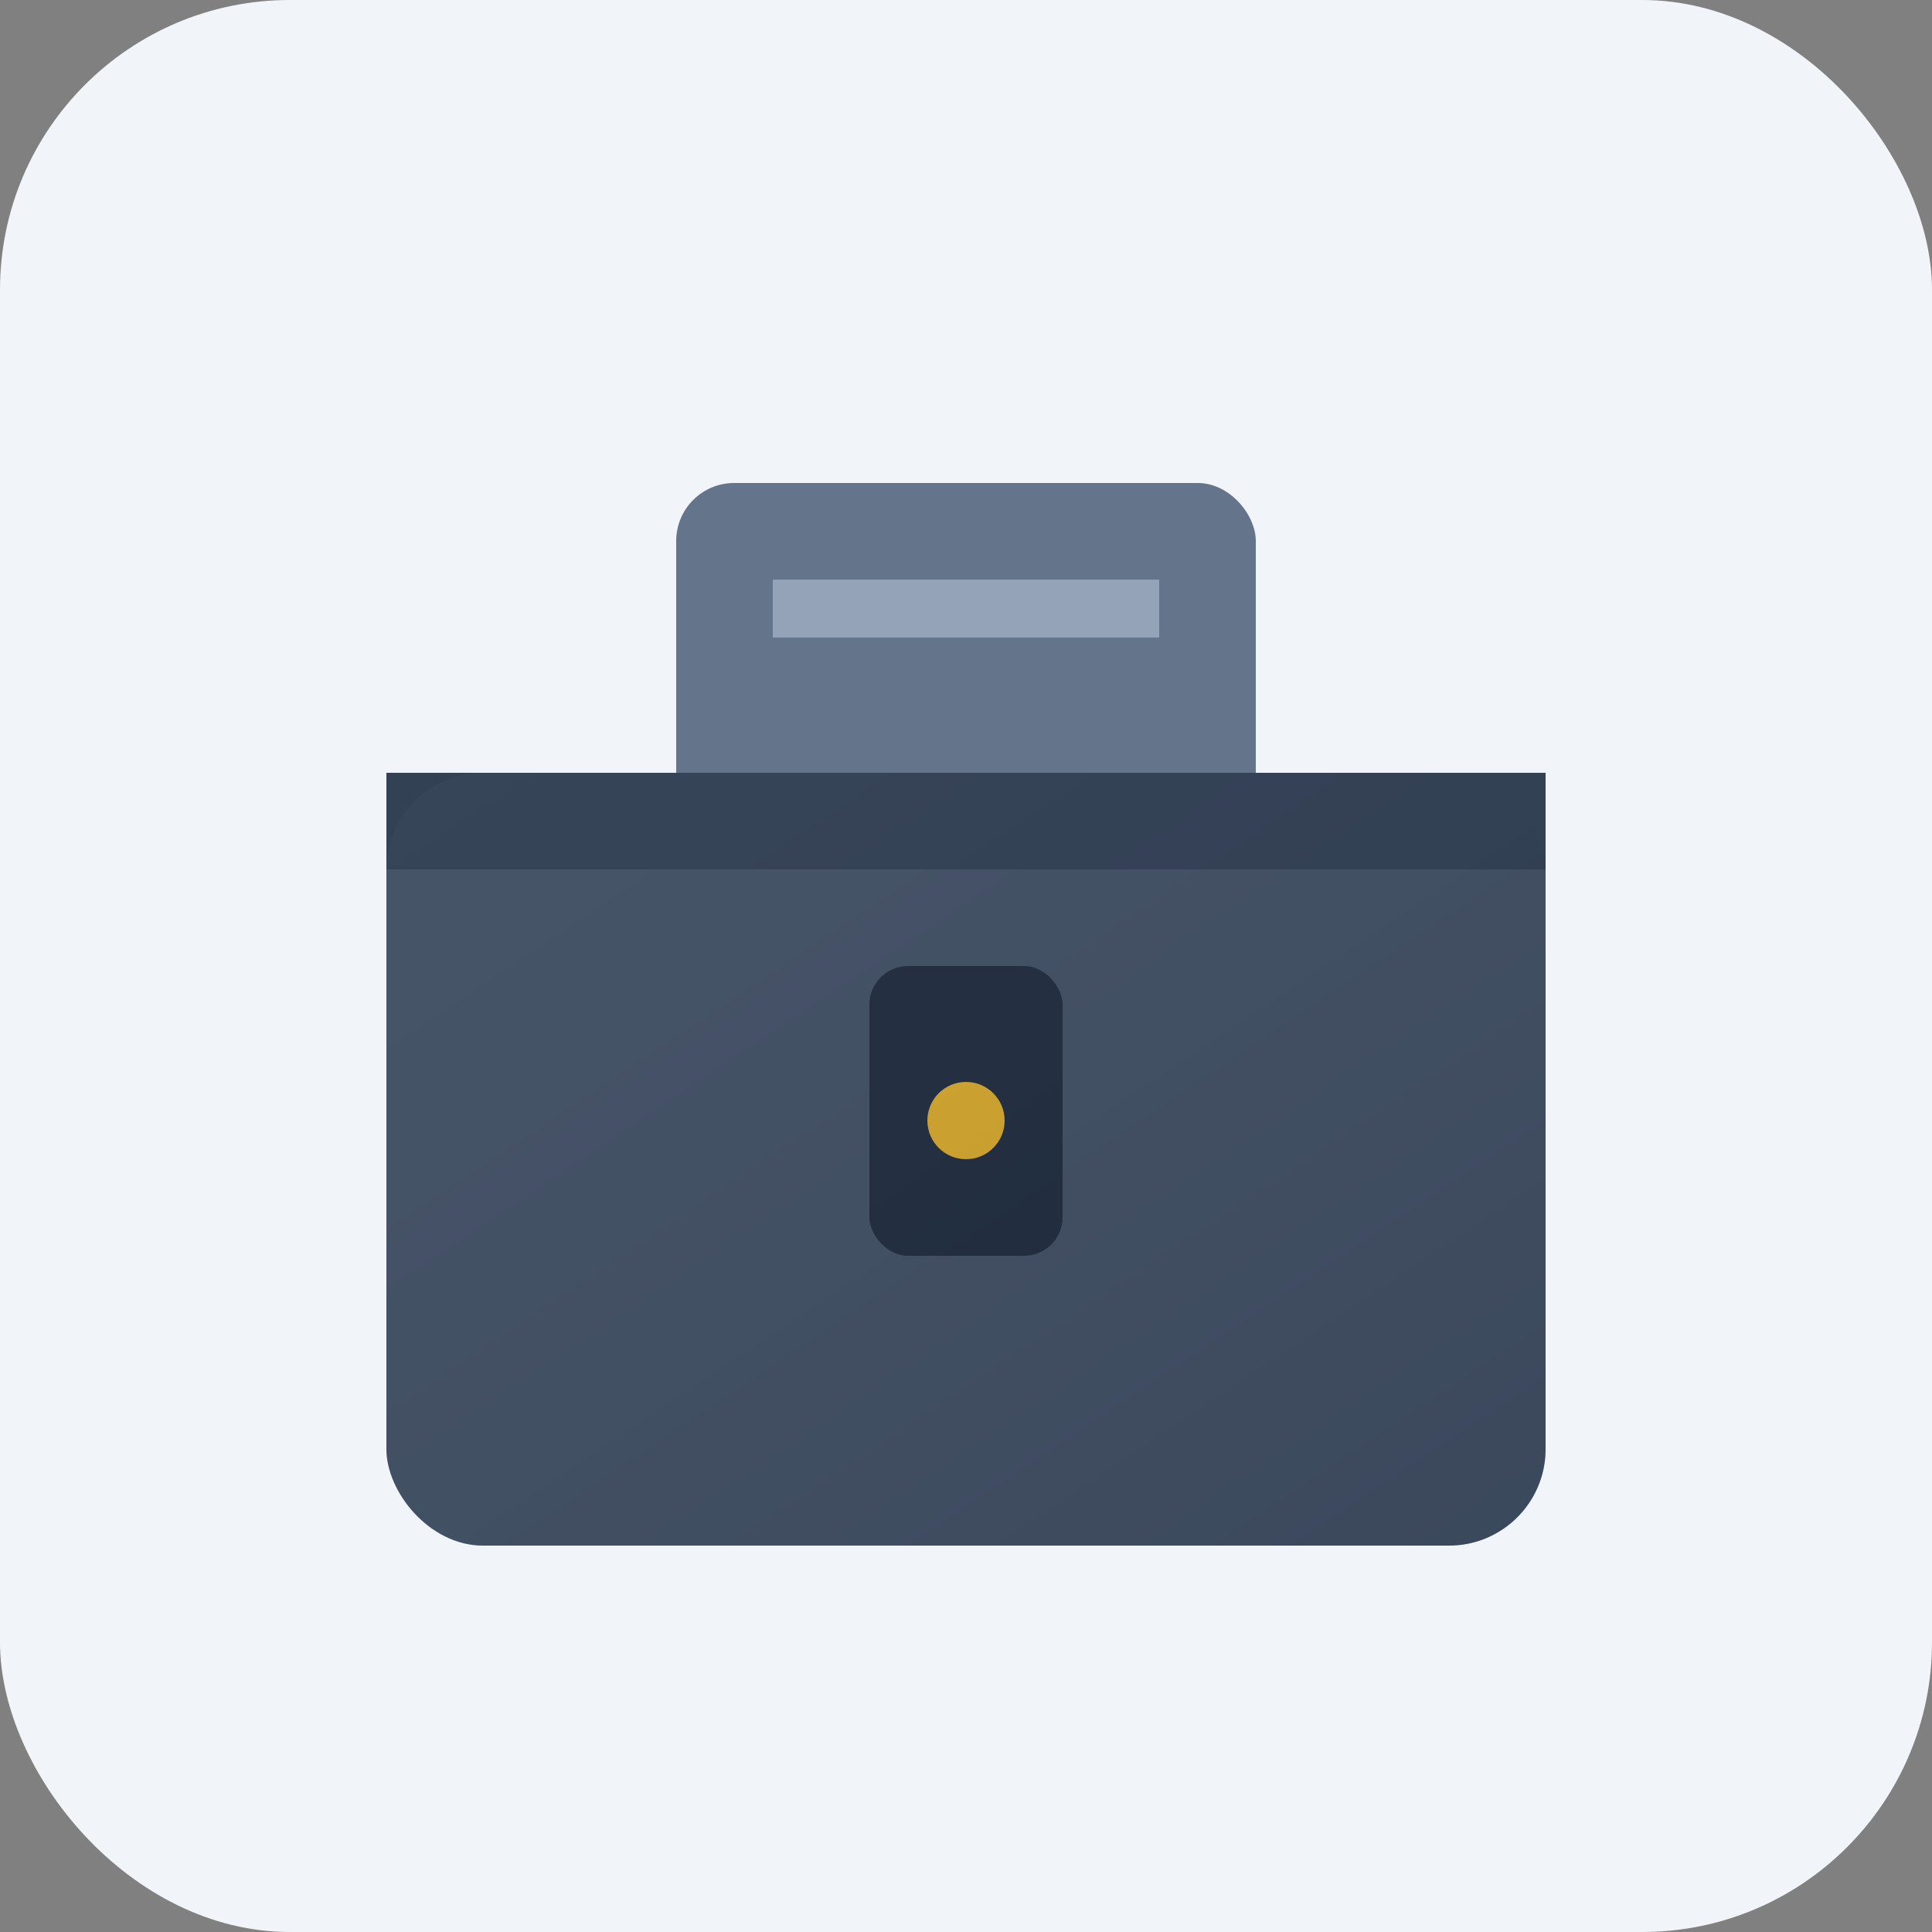 <svg xmlns="http://www.w3.org/2000/svg" viewBox="0 0 100 100" width="100" height="100">
  <rect x="0" y="0" width="100" height="100" fill="#808080" stroke="none"/>
  <rect width="100" height="100" rx="15" fill="#f1f5f9"/>
  <rect x="20" y="40" width="60" height="40" rx="5" fill="#475569"/>
  <rect x="35" y="25" width="30" height="20" rx="3" fill="#64748b"/>
  <rect x="40" y="30" width="20" height="3" fill="#94a3b8"/>
  <rect x="45" y="50" width="10" height="15" rx="2" fill="#1e293b"/>
  <circle cx="50" cy="58" r="2" fill="#fbbf24"/>
  <rect x="20" y="40" width="60" height="5" fill="#334155"/>
  <defs>
    <linearGradient id="briefcase-gradient" x1="0%" y1="0%" x2="100%" y2="100%">
      <stop offset="0%" style="stop-color:#475569;stop-opacity:0.2" />
      <stop offset="100%" style="stop-color:#1e293b;stop-opacity:0.3" />
    </linearGradient>
  </defs>
  <rect x="20" y="40" width="60" height="40" rx="5" fill="url(#briefcase-gradient)"/>
</svg>